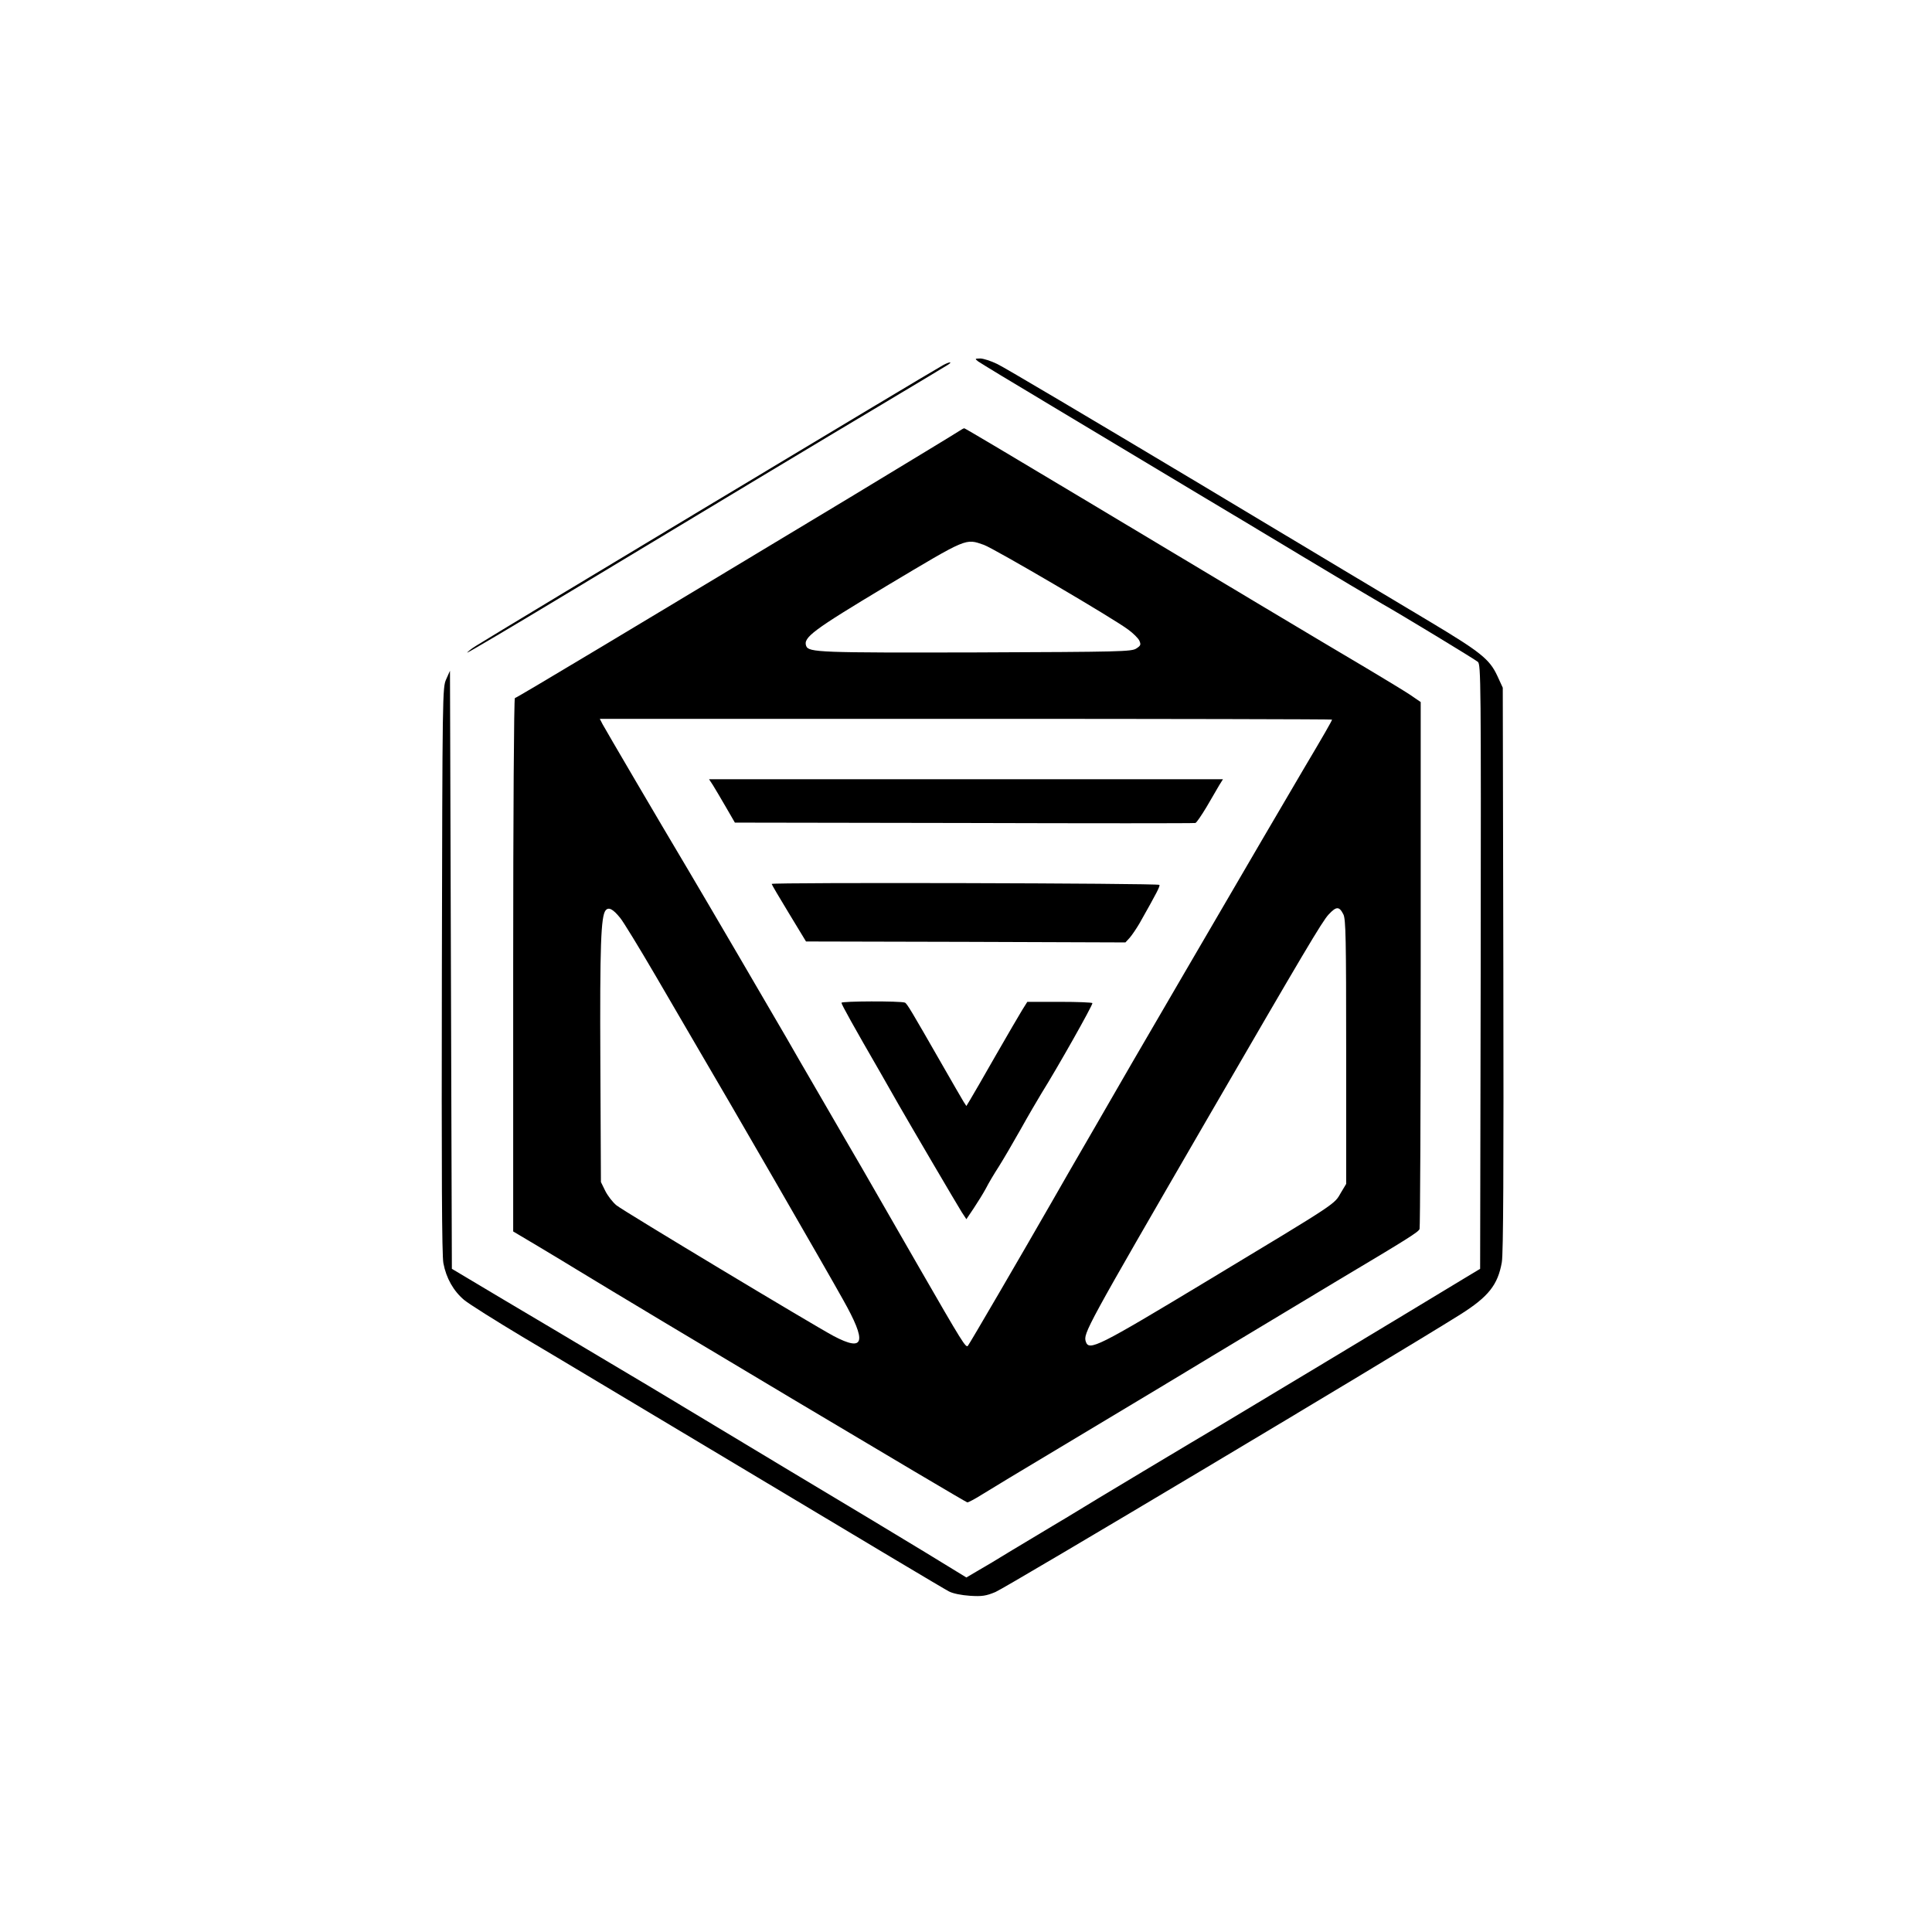 <?xml version="1.0" standalone="no"?>
<!DOCTYPE svg PUBLIC "-//W3C//DTD SVG 20010904//EN"
 "http://www.w3.org/TR/2001/REC-SVG-20010904/DTD/svg10.dtd">
<svg version="1.0" xmlns="http://www.w3.org/2000/svg"
 width="1024pt" height="1024pt" viewBox="0 0 1024 1024"
 preserveAspectRatio="xMidYMid meet">
<g transform="translate(0,1024) scale(0.1,-0.1)"
fill="#000000" stroke="none">
<path d="M5185 8324 c11 -8 187 -115 390 -236 204 -122 453 -272 555 -333 102
-61 223 -134 270 -162 90 -54 245 -146 505 -303 163 -98 366 -219 420 -250
101 -57 493 -295 508 -308 16 -14 17 -101 15 -1616 l-3 -1601 -83 -50 c-242
-147 -1252 -755 -1305 -786 -89 -52 -715 -427 -757 -454 -19 -12 -73 -44 -120
-72 -47 -28 -143 -86 -215 -129 -71 -44 -155 -94 -187 -112 l-56 -33 -219 134
c-120 73 -438 265 -708 426 -269 162 -539 324 -600 361 -60 37 -234 140 -385
230 -151 90 -396 236 -545 324 l-270 161 -5 1585 -5 1585 -20 -45 c-20 -44
-20 -70 -23 -1540 -2 -1087 0 -1511 8 -1555 15 -80 54 -148 110 -195 25 -21
165 -109 310 -196 146 -86 706 -422 1245 -744 539 -323 996 -596 1015 -605 21
-11 66 -20 111 -23 63 -4 85 -1 135 20 56 23 2097 1241 2464 1471 149 94 199
157 220 277 8 46 10 494 8 1555 l-3 1490 -29 63 c-41 88 -87 125 -359 288
-128 76 -682 408 -1232 738 -550 329 -1027 612 -1060 627 -33 16 -73 29 -90
29 -29 -1 -29 -1 -10 -16z"/>
<path d="M4999 8305 c-70 -38 -2347 -1407 -2476 -1488 -23 -14 -44 -31 -47
-36 -4 -6 244 141 551 326 998 601 1272 766 1628 978 193 115 359 215 370 222
26 17 7 16 -26 -2z"/>
<path d="M5083 7955 c-11 -8 -272 -166 -579 -352 -1149 -692 -1767 -1063
-1775 -1063 -5 0 -9 -628 -9 -1413 l0 -1414 143 -85 c78 -47 165 -99 192 -116
350 -214 2063 -1235 2072 -1235 6 0 40 18 75 40 35 22 225 137 423 255 198
119 556 333 795 478 239 144 541 325 670 403 376 224 428 257 434 273 3 9 6
641 6 1404 l0 1389 -57 39 c-32 21 -137 85 -233 142 -242 143 -782 466 -1509
902 -337 202 -616 368 -620 368 -4 0 -16 -7 -28 -15z m132 -603 c53 -19 689
-391 766 -450 26 -19 52 -45 58 -58 9 -21 7 -26 -16 -41 -25 -17 -84 -18 -846
-21 -831 -2 -891 0 -904 34 -17 45 34 83 427 319 432 258 416 251 515 217z
m1845 -926 c0 -6 -46 -86 -150 -261 -42 -71 -140 -238 -217 -370 -258 -441
-635 -1089 -691 -1185 -30 -52 -122 -212 -205 -355 -83 -143 -183 -316 -222
-385 -160 -279 -438 -756 -445 -763 -11 -12 -27 13 -263 423 -118 206 -253
440 -299 520 -47 80 -129 222 -183 315 -54 94 -121 208 -148 255 -27 47 -58
101 -69 120 -67 116 -429 735 -521 890 -161 270 -435 738 -453 771 l-15 29
1941 0 c1067 0 1940 -2 1940 -4z m-3773 -1051 c16 -19 101 -158 188 -307 87
-150 193 -331 235 -403 129 -218 672 -1158 758 -1313 128 -227 115 -280 -50
-193 -110 59 -1108 659 -1150 692 -20 16 -47 51 -60 77 l-23 47 -3 635 c-3
617 3 775 28 805 16 19 39 7 77 -40z m3833 19 c13 -25 15 -126 15 -729 l0
-700 -27 -45 c-38 -65 -3 -43 -708 -468 -582 -351 -628 -374 -645 -323 -14 44
-2 66 644 1181 511 881 609 1047 643 1083 41 44 56 44 78 1z"/>
<path d="M3779 6078 c11 -18 42 -70 68 -115 l48 -83 1215 -2 c668 -2 1220 -2
1226 0 6 2 32 40 59 85 26 45 57 97 67 115 l20 32 -1362 0 -1362 0 21 -32z"/>
<path d="M4090 5555 c0 -3 41 -73 91 -155 l91 -150 846 -2 847 -3 23 25 c12
14 35 48 51 75 95 168 110 198 106 205 -6 9 -2055 14 -2055 5z"/>
<path d="M4460 4925 c0 -9 64 -124 209 -375 30 -52 72 -126 94 -165 60 -105
306 -524 334 -569 l25 -38 39 58 c22 33 51 80 65 106 13 26 44 78 68 115 24
38 76 127 116 198 40 72 90 157 110 190 88 141 270 464 270 478 0 4 -78 7
-172 7 l-173 0 -27 -43 c-14 -23 -78 -132 -141 -242 -63 -110 -123 -215 -135
-234 l-20 -33 -15 23 c-8 13 -60 103 -115 199 -161 281 -185 322 -196 326 -26
9 -336 8 -336 -1z"/>
</g>
</svg>
